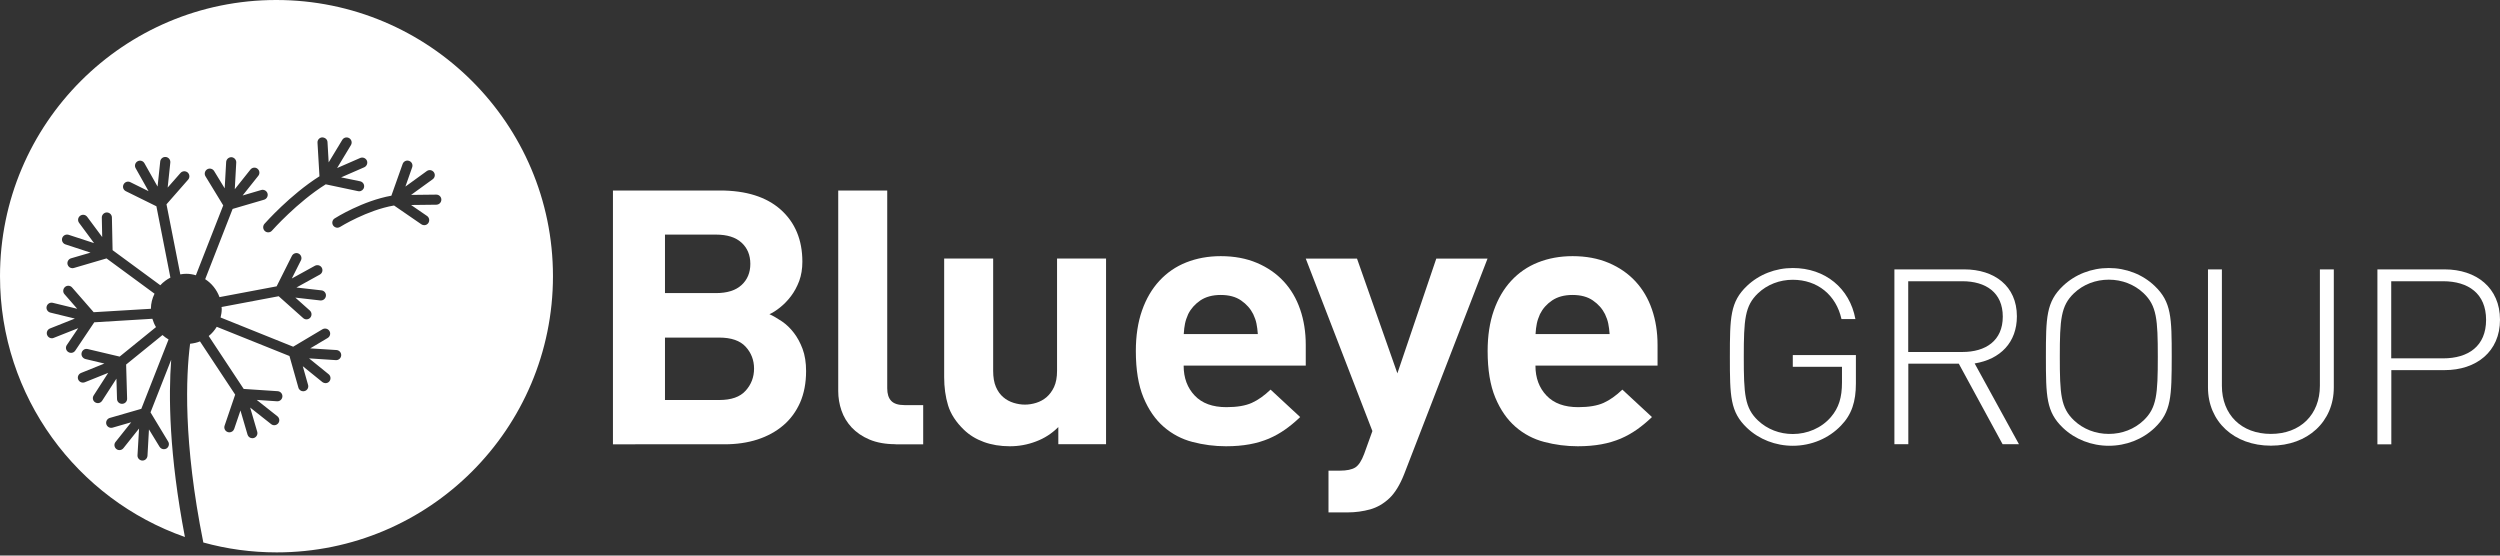 <?xml version="1.0" encoding="utf-8"?>
<!-- Generator: Adobe Illustrator 26.0.2, SVG Export Plug-In . SVG Version: 6.00 Build 0)  -->
<svg version="1.0" id="Layer_1" xmlns="http://www.w3.org/2000/svg" xmlns:xlink="http://www.w3.org/1999/xlink" x="0px" y="0px"
	 viewBox="0 0 255.12 56.69" style="enable-background:new 0 0 255.12 56.69;" xml:space="preserve">
<rect x="0" y="0" width="255.12" height="56.69" fill="#333333" stroke="none"/>
<style type="text/css">
	.st0{fill:#FFFFFF;}
</style>
<g>
	<path class="st0" d="M28.19,0C12.62,0,0,12.62,0,28.19c0,12.3,7.88,22.76,18.87,26.61c-1.62-8.45-1.68-14.42-1.4-18.09l-2.11,5.37
		l1.8,2.98c0.15,0.24,0.07,0.56-0.17,0.71c-0.08,0.05-0.18,0.07-0.27,0.07c-0.17,0-0.34-0.09-0.44-0.25l-1.08-1.77l-0.15,2.69
		c-0.02,0.27-0.24,0.49-0.51,0.49c-0.01,0-0.02,0-0.03,0c-0.28-0.02-0.5-0.26-0.48-0.54l0.16-2.73l-1.6,2.01
		c-0.18,0.22-0.5,0.26-0.72,0.08c-0.22-0.18-0.26-0.5-0.08-0.72l1.6-2.01l-1.9,0.55c-0.27,0.08-0.56-0.08-0.64-0.35
		c-0.08-0.27,0.08-0.56,0.35-0.64l3.22-0.93l2.78-7.08c-0.22-0.13-0.43-0.28-0.62-0.45l-3.71,3.01l0.1,3.48
		c0.01,0.28-0.21,0.52-0.5,0.53c-0.01,0-0.01,0-0.02,0c-0.28,0-0.51-0.22-0.51-0.5l-0.06-2.07l-1.46,2.26
		c-0.1,0.15-0.26,0.24-0.43,0.24c-0.1,0-0.19-0.03-0.28-0.08c-0.24-0.15-0.31-0.47-0.15-0.71l1.48-2.3l-2.39,0.96
		c-0.26,0.1-0.56-0.02-0.67-0.28c-0.11-0.26,0.02-0.56,0.29-0.67l2.38-0.96l-1.93-0.46C8.43,36.56,8.26,36.28,8.33,36
		c0.07-0.28,0.34-0.45,0.62-0.38l3.26,0.77l3.71-3.01c-0.16-0.26-0.28-0.55-0.37-0.85l-5.93,0.36l-1.94,2.89
		c-0.1,0.15-0.26,0.23-0.43,0.23c-0.1,0-0.2-0.03-0.29-0.09c-0.24-0.16-0.3-0.48-0.14-0.71l1.16-1.72l-2.5,0.99
		c-0.06,0.03-0.13,0.04-0.19,0.04c-0.2,0-0.4-0.12-0.48-0.33c-0.1-0.26,0.02-0.56,0.29-0.67l2.54-1.01l-2.5-0.61
		c-0.28-0.07-0.45-0.35-0.38-0.62c0.07-0.28,0.34-0.44,0.62-0.38l2.5,0.61l-1.3-1.49c-0.19-0.21-0.16-0.54,0.05-0.73
		c0.21-0.19,0.54-0.17,0.73,0.05l2.2,2.52l5.84-0.35c0-0.55,0.14-1.07,0.37-1.54l-4.9-3.6l-3.34,0.98c-0.05,0.01-0.1,0.02-0.14,0.02
		c-0.22,0-0.43-0.15-0.49-0.37c-0.08-0.27,0.08-0.56,0.35-0.64l1.99-0.58l-2.56-0.84c-0.27-0.09-0.42-0.38-0.33-0.65
		c0.09-0.27,0.38-0.41,0.65-0.33l2.6,0.85l-1.53-2.07c-0.17-0.23-0.12-0.55,0.11-0.72c0.23-0.17,0.55-0.12,0.72,0.11l1.53,2.06
		l-0.04-1.98c-0.01-0.28,0.22-0.52,0.5-0.53c0.29,0,0.52,0.22,0.53,0.5l0.07,3.35l4.87,3.58c0.29-0.32,0.64-0.58,1.03-0.78
		l-1.43-7.28l-3.12-1.54c-0.26-0.13-0.36-0.43-0.23-0.69c0.13-0.25,0.43-0.36,0.69-0.23l1.86,0.92l-1.32-2.35
		c-0.14-0.25-0.05-0.56,0.2-0.7c0.25-0.14,0.56-0.05,0.7,0.2l1.34,2.38l0.27-2.56c0.03-0.28,0.28-0.49,0.57-0.46
		c0.28,0.03,0.49,0.28,0.46,0.57l-0.27,2.55l1.31-1.49c0.19-0.21,0.51-0.23,0.73-0.05c0.21,0.19,0.24,0.51,0.05,0.73l-2.21,2.52
		l1.41,7.15c0.2-0.04,0.41-0.06,0.62-0.06c0.34,0,0.66,0.06,0.97,0.15l2.79-7.13l-1.81-2.97c-0.15-0.24-0.07-0.56,0.17-0.71
		c0.24-0.15,0.56-0.07,0.71,0.17l1.08,1.77l0.15-2.69c0.02-0.28,0.25-0.49,0.54-0.49c0.28,0.02,0.5,0.26,0.49,0.54l-0.15,2.73
		l1.6-2.01c0.18-0.22,0.5-0.26,0.72-0.08c0.22,0.18,0.26,0.5,0.08,0.72l-1.6,2.01l1.9-0.56c0.27-0.08,0.56,0.08,0.64,0.35
		c0.08,0.27-0.08,0.56-0.35,0.64l-3.21,0.94l-2.8,7.17c0.67,0.43,1.18,1.07,1.46,1.83l5.83-1.1l1.56-3.11
		c0.13-0.25,0.44-0.36,0.69-0.23c0.25,0.13,0.36,0.44,0.23,0.69l-0.93,1.85l2.36-1.3c0.25-0.13,0.56-0.05,0.7,0.2
		c0.14,0.25,0.05,0.56-0.2,0.7l-2.39,1.32l2.56,0.29c0.28,0.03,0.49,0.29,0.45,0.57c-0.03,0.26-0.25,0.46-0.51,0.46
		c-0.02,0-0.04,0-0.06,0l-2.55-0.29l1.48,1.32c0.21,0.19,0.23,0.51,0.04,0.73c-0.1,0.11-0.24,0.17-0.38,0.17
		c-0.12,0-0.24-0.04-0.34-0.13l-2.5-2.23l-5.83,1.1c0,0.06,0.02,0.13,0.02,0.19c0,0.31-0.05,0.6-0.12,0.88l7.41,2.98l2.99-1.78
		c0.24-0.14,0.56-0.07,0.71,0.18c0.15,0.24,0.07,0.56-0.18,0.71l-1.78,1.06l2.68,0.17c0.28,0.02,0.5,0.26,0.48,0.55
		c-0.02,0.28-0.26,0.5-0.55,0.48l-2.73-0.18l2,1.62c0.22,0.18,0.25,0.5,0.08,0.72c-0.1,0.13-0.25,0.19-0.4,0.19
		c-0.11,0-0.23-0.04-0.32-0.11l-2-1.62l0.54,1.91c0.08,0.27-0.08,0.56-0.36,0.63c-0.05,0.01-0.09,0.02-0.14,0.02
		c-0.22,0-0.43-0.15-0.49-0.38l-0.91-3.22l-7.42-2.98c-0.22,0.36-0.49,0.68-0.82,0.94l3.57,5.4l3.47,0.23
		c0.28,0.02,0.5,0.26,0.48,0.55c-0.02,0.28-0.26,0.5-0.55,0.48l-2.07-0.14l2.11,1.67c0.22,0.18,0.26,0.5,0.08,0.72
		c-0.18,0.22-0.5,0.26-0.72,0.08l-2.14-1.69l0.72,2.47c0.08,0.27-0.08,0.56-0.35,0.64c-0.05,0.01-0.1,0.02-0.15,0.02
		c-0.22,0-0.43-0.15-0.49-0.37l-0.72-2.46l-0.64,1.88c-0.07,0.21-0.27,0.35-0.49,0.35c-0.06,0-0.11-0.01-0.17-0.03
		c-0.27-0.09-0.41-0.38-0.32-0.65l1.08-3.17l-3.59-5.43c-0.31,0.13-0.66,0.2-1.01,0.24c-0.42,3.28-0.72,9.98,1.35,20.28
		c2.39,0.66,4.89,1.01,7.49,1.01c15.57,0,28.19-12.62,28.19-28.19S43.76,0,28.19,0z M33.24,18.81c-2.91,1.82-5.45,4.69-5.48,4.72
		c-0.1,0.12-0.24,0.18-0.39,0.18c-0.12,0-0.24-0.04-0.34-0.13c-0.21-0.19-0.23-0.51-0.05-0.73c0.11-0.12,2.62-2.96,5.62-4.86
		l-0.2-3.43c-0.02-0.28,0.2-0.53,0.48-0.54c0.29,0.01,0.53,0.2,0.54,0.48l0.12,2.07l1.39-2.3c0.15-0.24,0.46-0.32,0.71-0.17
		c0.24,0.15,0.32,0.46,0.17,0.71l-1.41,2.34l2.36-1.03c0.26-0.11,0.56,0.01,0.68,0.27c0.11,0.26-0.01,0.56-0.27,0.68l-2.36,1.03
		l1.94,0.4c0.28,0.06,0.46,0.33,0.4,0.61c-0.05,0.24-0.26,0.41-0.5,0.41c-0.03,0-0.07,0-0.1-0.01L33.24,18.81z M44.52,20.89
		l-2.57,0.03l1.63,1.12c0.23,0.16,0.29,0.48,0.13,0.72c-0.1,0.15-0.26,0.22-0.42,0.22c-0.1,0-0.2-0.03-0.29-0.09l-2.79-1.92
		c-2.74,0.47-5.48,2.17-5.51,2.19c-0.09,0.05-0.18,0.08-0.27,0.08c-0.17,0-0.34-0.09-0.44-0.24c-0.15-0.24-0.08-0.56,0.16-0.71
		c0.12-0.08,2.88-1.8,5.79-2.32l1.15-3.24c0.1-0.27,0.39-0.41,0.66-0.31c0.27,0.09,0.41,0.39,0.31,0.66l-0.69,1.96l2.18-1.58
		c0.23-0.17,0.55-0.12,0.72,0.11c0.17,0.23,0.12,0.55-0.11,0.72l-2.21,1.6l2.57-0.03c0,0,0,0,0.01,0c0.28,0,0.51,0.23,0.51,0.51
		C45.04,20.66,44.81,20.89,44.52,20.89z"/>
</g>
<g>
	<path class="st0" d="M81.65,41.08c-0.41,0.92-0.98,1.7-1.72,2.33c-0.74,0.63-1.62,1.11-2.63,1.44c-1.02,0.33-2.14,0.49-3.36,0.49
		H62.55v-25.9h10.92c2.67,0,4.74,0.65,6.21,1.96c1.46,1.31,2.2,3.08,2.2,5.31c0,0.73-0.11,1.38-0.32,1.96
		c-0.22,0.58-0.5,1.1-0.84,1.55c-0.34,0.45-0.71,0.83-1.11,1.15c-0.4,0.32-0.76,0.55-1.09,0.69c0.41,0.19,0.83,0.44,1.28,0.74
		c0.44,0.3,0.85,0.69,1.2,1.15c0.36,0.46,0.66,1.01,0.9,1.65c0.24,0.64,0.36,1.4,0.36,2.27C82.26,39.09,82.05,40.16,81.65,41.08z
		 M75.67,24.76c-0.6-0.55-1.47-0.82-2.62-0.82h-5.19v5.97h5.19c1.15,0,2.02-0.27,2.62-0.82c0.6-0.55,0.9-1.27,0.9-2.16
		C76.57,26.03,76.27,25.31,75.67,24.76z M76.09,35.38c-0.57-0.62-1.47-0.93-2.69-0.93h-5.54v6.37h5.54c1.22,0,2.12-0.31,2.69-0.95
		c0.57-0.63,0.86-1.38,0.86-2.26C76.95,36.75,76.66,36,76.09,35.38z"/>
	<path class="st0" d="M91.39,45.33c-1.02,0-1.91-0.16-2.65-0.47c-0.74-0.31-1.35-0.73-1.83-1.24c-0.47-0.51-0.82-1.08-1.04-1.73
		c-0.22-0.64-0.33-1.3-0.33-1.98V19.44h5v20.19c0,0.56,0.13,0.98,0.4,1.27c0.27,0.29,0.72,0.44,1.36,0.44h1.91v4H91.39z"/>
	<path class="st0" d="M108,45.33v-1.75c-0.66,0.66-1.42,1.15-2.28,1.47c-0.86,0.33-1.75,0.49-2.66,0.49c-0.99,0-1.88-0.15-2.67-0.44
		c-0.79-0.29-1.46-0.7-2.02-1.24c-0.81-0.78-1.35-1.61-1.62-2.49c-0.27-0.88-0.4-1.85-0.4-2.89V26.38h5v11.46
		c0,0.65,0.09,1.2,0.28,1.64c0.19,0.44,0.44,0.79,0.75,1.05c0.31,0.27,0.67,0.46,1.06,0.58c0.39,0.12,0.77,0.18,1.15,0.18
		c0.38,0,0.76-0.06,1.15-0.18c0.39-0.12,0.74-0.31,1.06-0.58c0.31-0.27,0.57-0.62,0.77-1.05c0.2-0.44,0.3-0.98,0.3-1.64V26.38h5
		v18.95H108z"/>
	<path class="st0" d="M120.79,37.33c0,1.24,0.38,2.25,1.13,3.04c0.75,0.79,1.83,1.18,3.23,1.18c1.09,0,1.96-0.15,2.6-0.44
		c0.64-0.29,1.27-0.74,1.91-1.35l3.02,2.8c-0.51,0.49-1.02,0.91-1.53,1.27c-0.51,0.36-1.06,0.67-1.66,0.93
		c-0.6,0.25-1.25,0.45-1.97,0.58c-0.71,0.13-1.51,0.2-2.41,0.2c-1.17,0-2.31-0.15-3.42-0.44c-1.11-0.29-2.09-0.81-2.94-1.55
		c-0.85-0.74-1.54-1.73-2.06-2.98c-0.52-1.25-0.78-2.83-0.78-4.75c0-1.55,0.21-2.93,0.63-4.13s1.01-2.21,1.78-3.04
		c0.76-0.82,1.67-1.45,2.73-1.87c1.06-0.42,2.23-0.64,3.53-0.64c1.38,0,2.6,0.23,3.69,0.69c1.08,0.46,1.99,1.09,2.73,1.89
		c0.74,0.8,1.3,1.75,1.68,2.86c0.38,1.1,0.57,2.31,0.57,3.62v2.11H120.79z M128.22,33.02c-0.06-0.3-0.17-0.62-0.33-0.96
		c-0.28-0.56-0.69-1.02-1.24-1.4c-0.55-0.38-1.24-0.56-2.08-0.56c-0.84,0-1.53,0.19-2.08,0.56c-0.55,0.38-0.96,0.84-1.24,1.4
		c-0.15,0.34-0.26,0.66-0.32,0.96c-0.06,0.3-0.11,0.66-0.13,1.07h7.56C128.33,33.68,128.28,33.32,128.22,33.02z"/>
	<path class="st0" d="M143.29,48.39c-0.43,1.09-0.93,1.9-1.49,2.44c-0.59,0.56-1.24,0.94-1.97,1.15c-0.73,0.2-1.5,0.31-2.31,0.31
		h-1.95v-4.26h1.15c0.71,0,1.24-0.11,1.59-0.33c0.34-0.22,0.64-0.68,0.9-1.38l0.84-2.33l-6.8-17.6h5.23l4.12,11.71l3.97-11.71h5.23
		L143.29,48.39z"/>
	<path class="st0" d="M156.69,37.33c0,1.24,0.38,2.25,1.13,3.04c0.75,0.79,1.83,1.18,3.23,1.18c1.09,0,1.96-0.15,2.6-0.44
		c0.64-0.29,1.27-0.74,1.91-1.35l3.02,2.8c-0.51,0.49-1.02,0.91-1.53,1.27c-0.51,0.36-1.06,0.67-1.66,0.93
		c-0.6,0.25-1.25,0.45-1.97,0.58c-0.71,0.13-1.52,0.2-2.41,0.2c-1.17,0-2.31-0.15-3.42-0.44c-1.11-0.29-2.09-0.81-2.94-1.55
		c-0.85-0.74-1.54-1.73-2.06-2.98c-0.52-1.25-0.78-2.83-0.78-4.75c0-1.55,0.21-2.93,0.63-4.13s1.01-2.21,1.78-3.04
		c0.76-0.82,1.67-1.45,2.73-1.87c1.06-0.42,2.23-0.64,3.53-0.64c1.38,0,2.6,0.23,3.69,0.69c1.08,0.46,1.99,1.09,2.73,1.89
		c0.74,0.8,1.3,1.75,1.68,2.86c0.38,1.1,0.57,2.31,0.57,3.62v2.11H156.69z M164.12,33.02c-0.06-0.3-0.17-0.62-0.33-0.96
		c-0.28-0.56-0.69-1.02-1.24-1.4s-1.24-0.56-2.08-0.56c-0.84,0-1.53,0.19-2.08,0.56s-0.96,0.84-1.24,1.4
		c-0.15,0.34-0.26,0.66-0.32,0.96c-0.06,0.3-0.11,0.66-0.13,1.07h7.56C164.23,33.68,164.18,33.32,164.12,33.02z"/>
	<path class="st0" d="M187.87,43.43c-1.24,1.3-3.02,2.06-4.92,2.06c-1.76,0-3.44-0.65-4.68-1.83c-1.71-1.63-1.74-3.21-1.74-7.24
		c0-4.03,0.03-5.61,1.74-7.24c1.24-1.18,2.92-1.83,4.68-1.83c3.29,0,5.81,2.05,6.39,5.21h-1.42c-0.55-2.46-2.45-4.01-4.97-4.01
		c-1.34,0-2.6,0.48-3.55,1.38c-1.34,1.28-1.45,2.66-1.45,6.49s0.1,5.21,1.45,6.49c0.95,0.9,2.21,1.38,3.55,1.38
		c1.47,0,2.92-0.6,3.89-1.73c0.81-0.95,1.13-2,1.13-3.53v-1.6h-5.02v-1.2h6.44v2.91C189.39,40.97,188.97,42.3,187.87,43.43z"/>
	<path class="st0" d="M204.36,45.33l-4.47-8.22h-5.15v8.22h-1.42V27.49h7.13c3.05,0,5.37,1.68,5.37,4.79c0,2.66-1.68,4.38-4.31,4.81
		l4.52,8.24H204.36z M200.25,28.7h-5.52v7.22h5.52c2.39,0,4.13-1.15,4.13-3.61S202.65,28.7,200.25,28.7z"/>
	<path class="st0" d="M219.88,43.66c-1.24,1.18-2.92,1.83-4.68,1.83c-1.76,0-3.44-0.65-4.68-1.83c-1.71-1.63-1.74-3.21-1.74-7.24
		c0-4.03,0.03-5.61,1.74-7.24c1.24-1.18,2.92-1.83,4.68-1.83c1.76,0,3.45,0.65,4.68,1.83c1.71,1.63,1.74,3.21,1.74,7.24
		C221.61,40.45,221.59,42.03,219.88,43.66z M218.75,29.92c-0.95-0.9-2.21-1.38-3.55-1.38s-2.6,0.48-3.55,1.38
		c-1.34,1.28-1.45,2.66-1.45,6.49s0.1,5.21,1.45,6.49c0.95,0.9,2.21,1.38,3.55,1.38s2.6-0.48,3.55-1.38
		c1.34-1.28,1.45-2.66,1.45-6.49S220.09,31.2,218.75,29.92z"/>
	<path class="st0" d="M231.74,45.48c-3.76,0-6.42-2.46-6.42-5.94V27.49h1.42v11.88c0,2.96,2,4.91,5,4.91s5-1.96,5-4.91V27.49h1.42
		v12.05C238.16,43.03,235.5,45.48,231.74,45.48z"/>
	<path class="st0" d="M249.47,37.77h-5.44v7.57h-1.42V27.49h6.86c3.24,0,5.65,1.88,5.65,5.14S252.7,37.77,249.47,37.77z
		 M249.31,28.7h-5.29v7.87h5.29c2.58,0,4.39-1.25,4.39-3.93S251.89,28.7,249.31,28.7z"/>
</g>
</svg>
